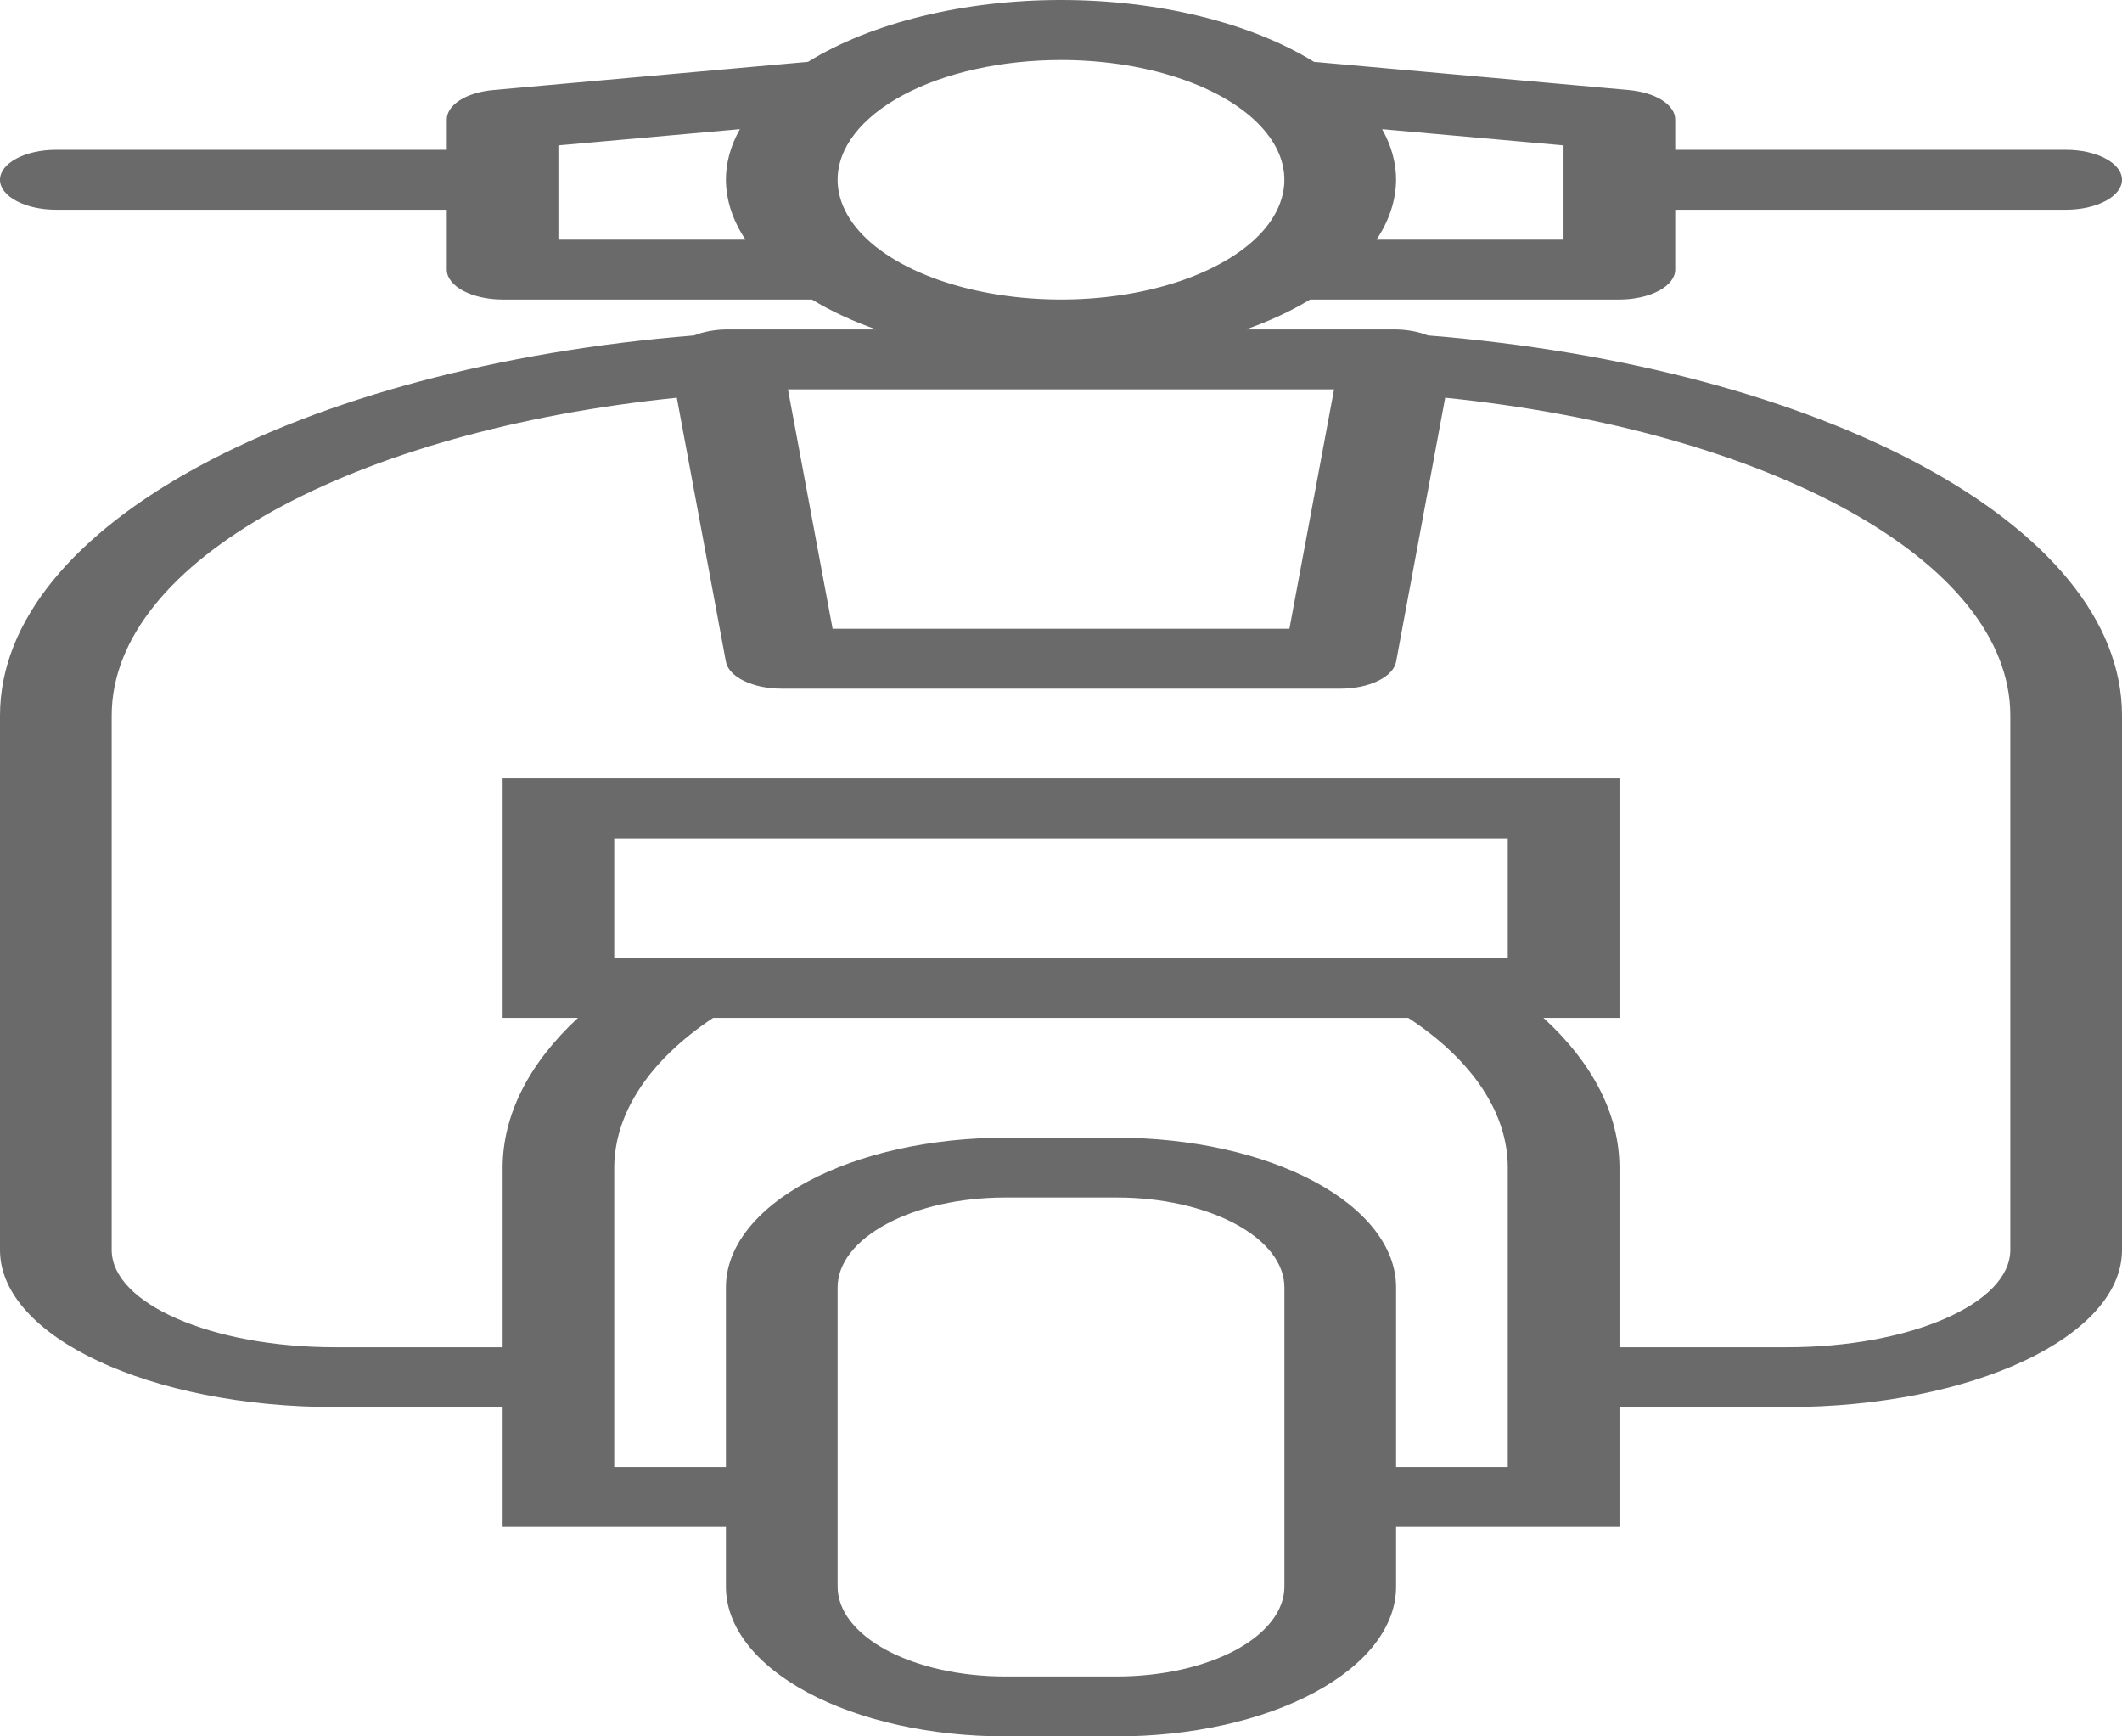 <svg width="22" height="18" viewBox="0 0 22 18" fill="none" xmlns="http://www.w3.org/2000/svg">
<path d="M14.804 3.477C14.708 3.439 14.593 3.417 14.474 3.415H12.916C13.163 3.328 13.387 3.224 13.582 3.105H16.79C16.943 3.105 17.09 3.072 17.199 3.014C17.307 2.956 17.368 2.877 17.368 2.795V2.174H21.421C21.575 2.174 21.722 2.141 21.83 2.083C21.939 2.025 22 1.946 22 1.864C22 1.781 21.939 1.702 21.83 1.644C21.722 1.586 21.575 1.553 21.421 1.553H17.368V1.243C17.37 1.169 17.322 1.096 17.233 1.039C17.144 0.982 17.019 0.945 16.882 0.933L13.623 0.641C13.297 0.44 12.894 0.278 12.441 0.168C11.989 0.057 11.497 0 11 0C10.503 0 10.011 0.057 9.559 0.168C9.106 0.278 8.703 0.44 8.377 0.641L5.118 0.933C4.981 0.945 4.856 0.982 4.767 1.039C4.678 1.096 4.63 1.169 4.632 1.243V1.553H0.579C0.425 1.553 0.278 1.586 0.17 1.644C0.061 1.702 0 1.781 0 1.864C0 1.946 0.061 2.025 0.17 2.083C0.278 2.141 0.425 2.174 0.579 2.174H4.632V2.795C4.632 2.877 4.693 2.956 4.801 3.014C4.91 3.072 5.057 3.105 5.211 3.105H8.418C8.613 3.224 8.837 3.328 9.084 3.415H7.526C7.407 3.417 7.292 3.439 7.196 3.477C3.115 3.806 0 5.445 0 7.418V12.957C0 13.857 1.557 14.586 3.474 14.586H5.211V15.828H7.526V16.448C7.526 16.86 7.831 17.255 8.374 17.546C8.917 17.837 9.653 18 10.421 18H11.579C12.347 18 13.083 17.837 13.626 17.546C14.169 17.255 14.474 16.86 14.474 16.448V15.828H16.79V14.586H18.526C20.443 14.586 22 13.857 22 12.957V7.418C22 5.445 18.885 3.806 14.804 3.477ZM16.21 1.507V2.484H14.271C14.404 2.285 14.472 2.075 14.474 1.864C14.474 1.686 14.425 1.509 14.329 1.339L16.21 1.507ZM11 0.622C11.458 0.622 11.906 0.695 12.287 0.832C12.667 0.968 12.964 1.162 13.139 1.389C13.315 1.615 13.361 1.865 13.271 2.106C13.182 2.347 12.961 2.568 12.637 2.741C12.314 2.915 11.901 3.033 11.452 3.081C11.003 3.129 10.537 3.104 10.114 3.01C9.691 2.916 9.329 2.757 9.074 2.553C8.82 2.349 8.684 2.109 8.684 1.864C8.684 1.534 8.928 1.219 9.362 0.986C9.797 0.753 10.386 0.622 11 0.622ZM5.789 2.484V1.507L7.671 1.339C7.575 1.509 7.526 1.686 7.526 1.864C7.528 2.075 7.596 2.285 7.729 2.484H5.789ZM13.316 4.036C13.489 4.036 13.663 4.036 13.831 4.036L13.368 6.518H8.632L8.169 4.036C8.337 4.036 8.511 4.036 8.684 4.036H13.316ZM13.316 16.448C13.316 16.695 13.133 16.932 12.807 17.107C12.481 17.281 12.04 17.379 11.579 17.379H10.421C9.96 17.379 9.519 17.281 9.193 17.107C8.867 16.932 8.684 16.695 8.684 16.448V13.345C8.684 13.098 8.867 12.862 9.193 12.687C9.519 12.512 9.96 12.414 10.421 12.414H11.579C12.04 12.414 12.481 12.512 12.807 12.687C13.133 12.862 13.316 13.098 13.316 13.345V16.448ZM15.632 15.207H14.474V13.345C14.474 12.934 14.169 12.539 13.626 12.248C13.083 11.957 12.347 11.794 11.579 11.794H10.421C9.653 11.794 8.917 11.957 8.374 12.248C7.831 12.539 7.526 12.934 7.526 13.345V15.207H6.368V12.104C6.371 11.539 6.732 10.992 7.393 10.552H14.601C15.268 10.991 15.632 11.539 15.632 12.104V15.207ZM15.632 9.932H6.368V8.691H15.632V9.932ZM20.842 12.957C20.842 13.513 19.806 13.966 18.526 13.966H16.79V12.104C16.789 11.559 16.517 11.023 16.002 10.552H16.79V8.07H5.211V10.552H5.992C5.482 11.024 5.212 11.559 5.211 12.104V13.966H3.474C2.194 13.966 1.158 13.513 1.158 12.957V7.418C1.158 5.811 3.671 4.464 7.017 4.123L7.526 6.86C7.541 6.937 7.608 7.008 7.715 7.059C7.822 7.111 7.961 7.139 8.105 7.139H13.895C14.039 7.139 14.178 7.111 14.285 7.059C14.392 7.008 14.459 6.937 14.474 6.86L14.983 4.123C18.329 4.464 20.842 5.811 20.842 7.418V12.957Z" fill="#6A6A6A"/>
</svg>

